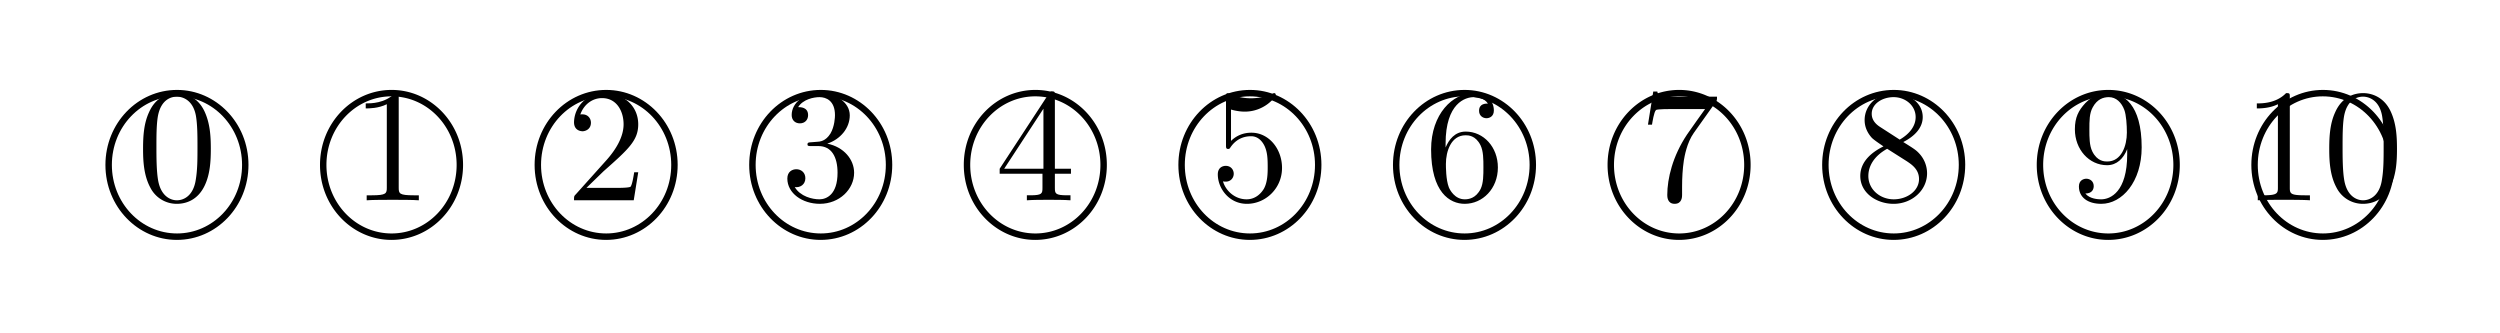 <svg xmlns="http://www.w3.org/2000/svg" width="206.337" height="27.484" viewBox="0 -20.613 154.753 20.613"><path d="M13.05-11.402c0-.797-.05-1.594-.398-2.331-.458-.957-1.275-1.116-1.694-1.116-.597 0-1.325.259-1.733 1.185-.319.687-.369 1.465-.369 2.261 0 .747.04 1.644.449 2.401a1.825 1.825 0 0 0 1.643 1.006c.538 0 1.295-.209 1.734-1.155.319-.688.368-1.465.368-2.252zm-2.102 3.187c-.388 0-.976-.25-1.155-1.205-.11-.598-.11-1.514-.11-2.102 0-.638 0-1.295.08-1.833.19-1.185.936-1.275 1.185-1.275.33 0 .987.18 1.176 1.165.1.558.1 1.315.1 1.943 0 .747 0 1.424-.11 2.062-.15.946-.717 1.245-1.166 1.245z"/><path d="M15.381-10.405c0-2.6-2.012-4.642-4.422-4.642-2.441 0-4.433 2.062-4.433 4.642 0 2.6 2.012 4.642 4.423 4.642 2.44 0 4.432-2.062 4.432-4.642zM10.96-6.162c-2.232 0-4.035-1.892-4.035-4.243 0-2.37 1.823-4.244 4.025-4.244 2.23 0 4.034 1.893 4.034 4.244 0 2.37-1.823 4.243-4.024 4.243zM24.68-14.59c0-.24 0-.26-.229-.26-.617.638-1.494.638-1.812.638v.31c.199 0 .786 0 1.305-.26v5.16c0 .359-.03.478-.927.478h-.319v.309c.349-.03 1.216-.03 1.614-.03s1.265 0 1.614.03v-.309h-.319c-.897 0-.926-.11-.926-.478v-5.588z"/><path d="M28.664-10.405c0-2.6-2.012-4.642-4.422-4.642-2.441 0-4.433 2.062-4.433 4.642 0 2.6 2.012 4.642 4.423 4.642 2.44 0 4.432-2.062 4.432-4.642zm-4.422 4.243c-2.232 0-4.035-1.892-4.035-4.243 0-2.37 1.823-4.244 4.025-4.244 2.23 0 4.034 1.893 4.034 4.244 0 2.37-1.823 4.243-4.024 4.243zM36.3-8.982l1.056-1.026c1.554-1.375 2.151-1.913 2.151-2.909 0-1.135-.896-1.932-2.111-1.932a1.84 1.84 0 0 0-1.863 1.803c0 .558.498.558.528.558.17 0 .518-.12.518-.528 0-.26-.18-.518-.528-.518-.08 0-.1 0-.13.01.23-.648.767-1.016 1.345-1.016.907 0 1.335.807 1.335 1.623 0 .797-.498 1.584-1.046 2.202l-1.912 2.132c-.11.109-.11.129-.11.368h3.696l.279-1.733h-.25c-.05.299-.119.737-.219.886-.07.08-.727.08-.946.08H36.3z"/><path d="M41.948-10.405c0-2.6-2.012-4.642-4.422-4.642-2.441 0-4.433 2.062-4.433 4.642 0 2.6 2.012 4.642 4.423 4.642 2.44 0 4.432-2.062 4.432-4.642zm-4.422 4.243c-2.232 0-4.035-1.892-4.035-4.243 0-2.37 1.823-4.244 4.025-4.244 2.23 0 4.034 1.893 4.034 4.244 0 2.37-1.823 4.243-4.024 4.243zM51.208-11.721c.817-.27 1.394-.966 1.394-1.753 0-.817-.876-1.375-1.833-1.375-1.006 0-1.763.597-1.763 1.355 0 .328.22.517.508.517.31 0 .508-.219.508-.507 0-.498-.468-.498-.617-.498.309-.489.966-.618 1.325-.618.408 0 .956.22.956 1.116 0 .119-.02.697-.279 1.135-.299.478-.638.508-.886.518-.08.01-.32.03-.39.03-.079.01-.149.02-.149.12 0 .11.07.11.24.11h.438c.817 0 1.185.676 1.185 1.653 0 1.354-.687 1.643-1.125 1.643-.429 0-1.176-.17-1.524-.757.348.05.657-.17.657-.548 0-.358-.269-.557-.558-.557-.239 0-.558.139-.558.577 0 .907.927 1.564 2.013 1.564 1.215 0 2.121-.906 2.121-1.922 0-.817-.627-1.594-1.663-1.803z"/><path d="M55.231-10.405c0-2.6-2.012-4.642-4.422-4.642-2.441 0-4.433 2.062-4.433 4.642 0 2.6 2.012 4.642 4.423 4.642 2.44 0 4.432-2.062 4.432-4.642zM50.81-6.162c-2.232 0-4.035-1.892-4.035-4.243 0-2.37 1.823-4.244 4.025-4.244 2.23 0 4.034 1.893 4.034 4.244 0 2.37-1.823 4.243-4.024 4.243zM64.53-9.859v.867c0 .359-.02.468-.756.468h-.21v.309c.409-.03.927-.03 1.345-.03s.946 0 1.355.03v-.309h-.21c-.736 0-.756-.11-.756-.468v-.867h.996v-.309h-.996V-14.7c0-.2 0-.259-.16-.259-.09 0-.12 0-.2.12l-3.057 4.671v.31h2.65zm.06-.309h-2.43l2.43-3.715v3.715z"/><path d="M68.515-10.405c0-2.6-2.012-4.642-4.422-4.642-2.441 0-4.433 2.062-4.433 4.642 0 2.6 2.012 4.642 4.423 4.642 2.44 0 4.432-2.062 4.432-4.642zm-4.422 4.243c-2.232 0-4.035-1.892-4.035-4.243 0-2.37 1.823-4.244 4.025-4.244 2.23 0 4.034 1.893 4.034 4.244 0 2.37-1.823 4.243-4.024 4.243zM79.359-10.217c0-1.185-.817-2.182-1.893-2.182-.478 0-.907.16-1.265.508v-1.942c.2.06.528.13.847.13 1.225 0 1.922-.907 1.922-1.037 0-.06-.03-.11-.1-.11-.01 0-.03 0-.08.03-.198.09-.686.29-1.354.29a3.23 3.23 0 0 1-1.325-.28c-.08-.03-.1-.03-.12-.03-.1 0-.1.08-.1.24v2.948c0 .18 0 .26.14.26.07 0 .09-.03.13-.09.11-.16.478-.698 1.285-.698.518 0 .767.459.847.638.16.369.179.757.179 1.255 0 .349 0 .946-.24 1.365-.238.388-.607.647-1.065.647-.727 0-1.295-.528-1.464-1.115.03.01.06.02.17.02.328 0 .497-.25.497-.489s-.169-.488-.498-.488c-.14 0-.488.07-.488.528 0 .857.687 1.823 1.803 1.823 1.156 0 2.172-.956 2.172-2.221z"/><path d="M81.798-10.405c0-2.6-2.012-4.642-4.422-4.642-2.441 0-4.433 2.062-4.433 4.642 0 2.6 2.012 4.642 4.423 4.642 2.44 0 4.432-2.062 4.432-4.642zm-4.422 4.243c-2.232 0-4.035-1.892-4.035-4.243 0-2.37 1.823-4.244 4.025-4.244 2.23 0 4.034 1.893 4.034 4.244 0 2.37-1.823 4.243-4.024 4.243zM89.484-11.482v-.24c0-2.52 1.235-2.878 1.743-2.878.24 0 .658.06.877.398-.15 0-.548 0-.548.449 0 .308.239.458.458.458.16 0 .458-.09.458-.478 0-.598-.438-1.076-1.265-1.076-1.275 0-2.62 1.285-2.62 3.486 0 2.66 1.156 3.367 2.082 3.367 1.106 0 2.052-.936 2.052-2.251 0-1.265-.886-2.221-1.992-2.221-.677 0-1.046.508-1.245.986zm1.185 3.207c-.627 0-.926-.597-.986-.747-.18-.468-.18-1.265-.18-1.444 0-.777.32-1.773 1.216-1.773.16 0 .618 0 .927.617.179.369.179.877.179 1.365 0 .478 0 .976-.17 1.335-.299.597-.757.647-.986.647z"/><path d="M95.082-10.405c0-2.6-2.012-4.642-4.422-4.642-2.441 0-4.433 2.062-4.433 4.642 0 2.6 2.012 4.642 4.423 4.642 2.44 0 4.432-2.062 4.432-4.642zM90.66-6.162c-2.232 0-4.035-1.892-4.035-4.243 0-2.37 1.823-4.244 4.025-4.244 2.23 0 4.034 1.893 4.034 4.244 0 2.37-1.823 4.243-4.024 4.243zM106.195-14.281c.09-.12.09-.14.09-.349h-2.421c-1.216 0-1.236-.13-1.275-.319h-.25l-.328 2.052h.249c.03-.16.12-.787.249-.906.07-.06.847-.06.976-.06h2.062c-.11.16-.897 1.245-1.116 1.574-.896 1.345-1.225 2.73-1.225 3.745 0 .1 0 .548.458.548.459 0 .459-.448.459-.548v-.508c0-.548.03-1.096.11-1.633.04-.23.178-1.086.617-1.704l1.345-1.892z"/><path d="M108.365-10.405c0-2.6-2.012-4.642-4.422-4.642-2.441 0-4.433 2.062-4.433 4.642 0 2.6 2.012 4.642 4.423 4.642 2.44 0 4.432-2.062 4.432-4.642zm-4.422 4.243c-2.232 0-4.035-1.892-4.035-4.243 0-2.37 1.823-4.244 4.025-4.244 2.23 0 4.034 1.893 4.034 4.244 0 2.37-1.823 4.243-4.024 4.243zM116.36-12.767c-.459-.3-.498-.638-.498-.807 0-.608.647-1.026 1.354-1.026.727 0 1.365.518 1.365 1.235 0 .568-.388 1.046-.986 1.395l-1.235-.797zm1.454.946c.717-.368 1.205-.886 1.205-1.544 0-.916-.886-1.484-1.793-1.484-.996 0-1.803.737-1.803 1.663 0 .18.02.628.439 1.096.11.12.478.369.727.538-.578.289-1.435.847-1.435 1.833 0 1.056 1.016 1.723 2.062 1.723 1.126 0 2.072-.826 2.072-1.892a1.8 1.8 0 0 0-.488-1.226c-.189-.209-.348-.308-.986-.707zm-.996.418l1.225.777c.279.19.747.489.747 1.096 0 .737-.747 1.255-1.564 1.255-.856 0-1.573-.617-1.573-1.444 0-.578.318-1.215 1.165-1.684z"/><path d="M121.65-10.405c0-2.6-2.013-4.642-4.423-4.642-2.441 0-4.433 2.062-4.433 4.642 0 2.6 2.012 4.642 4.423 4.642 2.44 0 4.432-2.062 4.432-4.642zm-4.423 4.243c-2.232 0-4.035-1.892-4.035-4.243 0-2.37 1.823-4.244 4.025-4.244 2.23 0 4.034 1.893 4.034 4.244 0 2.37-1.823 4.243-4.024 4.243zM131.676-11.383v.319c0 2.33-1.036 2.79-1.614 2.79-.17 0-.707-.02-.976-.36.438 0 .518-.288.518-.458 0-.308-.24-.458-.458-.458-.16 0-.459.09-.459.478 0 .668.538 1.076 1.385 1.076 1.285 0 2.5-1.355 2.5-3.496 0-2.68-1.145-3.357-2.032-3.357-.548 0-1.036.179-1.464.627-.409.449-.638.867-.638 1.614 0 1.245.877 2.221 1.993 2.221.607 0 1.016-.418 1.245-.996zm-1.235.767c-.16 0-.618 0-.927-.627-.179-.369-.179-.867-.179-1.355 0-.538 0-1.006.209-1.374.27-.499.648-.628.996-.628.458 0 .787.338.957.787.119.319.159.946.159 1.404 0 .827-.339 1.793-1.215 1.793z"/><path d="M134.932-10.405c0-2.6-2.012-4.642-4.422-4.642-2.441 0-4.433 2.062-4.433 4.642 0 2.6 2.012 4.642 4.423 4.642 2.44 0 4.432-2.062 4.432-4.642zm-4.422 4.243c-2.232 0-4.035-1.892-4.035-4.243 0-2.37 1.823-4.244 4.025-4.244 2.23 0 4.034 1.893 4.034 4.244 0 2.37-1.823 4.243-4.024 4.243zM141.742-14.59c0-.24 0-.26-.23-.26-.617.638-1.494.638-1.812.638v.31c.199 0 .786 0 1.305-.26v5.16c0 .359-.03.478-.927.478h-.319v.309c.349-.03 1.216-.03 1.614-.03s1.265 0 1.614.03v-.309h-.319c-.897 0-.926-.11-.926-.478v-5.588zm6.634 3.188c0-.797-.05-1.594-.398-2.331-.458-.957-1.275-1.116-1.693-1.116-.598 0-1.325.259-1.734 1.185-.318.687-.368 1.465-.368 2.261 0 .747.04 1.644.448 2.401a1.825 1.825 0 0 0 1.644 1.006c.537 0 1.295-.209 1.733-1.155.319-.688.368-1.465.368-2.252zm-2.101 3.187c-.389 0-.977-.25-1.156-1.205-.11-.598-.11-1.514-.11-2.102 0-.638 0-1.295.08-1.833.19-1.185.936-1.275 1.186-1.275.328 0 .986.18 1.175 1.165.1.558.1 1.315.1 1.943 0 .747 0 1.424-.11 2.062-.15.946-.717 1.245-1.165 1.245z"/><path d="M148.216-10.405c0-2.6-2.012-4.642-4.422-4.642-2.441 0-4.433 2.062-4.433 4.642 0 2.6 2.012 4.642 4.423 4.642 2.44 0 4.432-2.062 4.432-4.642zm-4.422 4.243c-2.232 0-4.035-1.892-4.035-4.243 0-2.37 1.823-4.244 4.025-4.244 2.23 0 4.034 1.893 4.034 4.244 0 2.37-1.823 4.243-4.024 4.243z"/></svg>